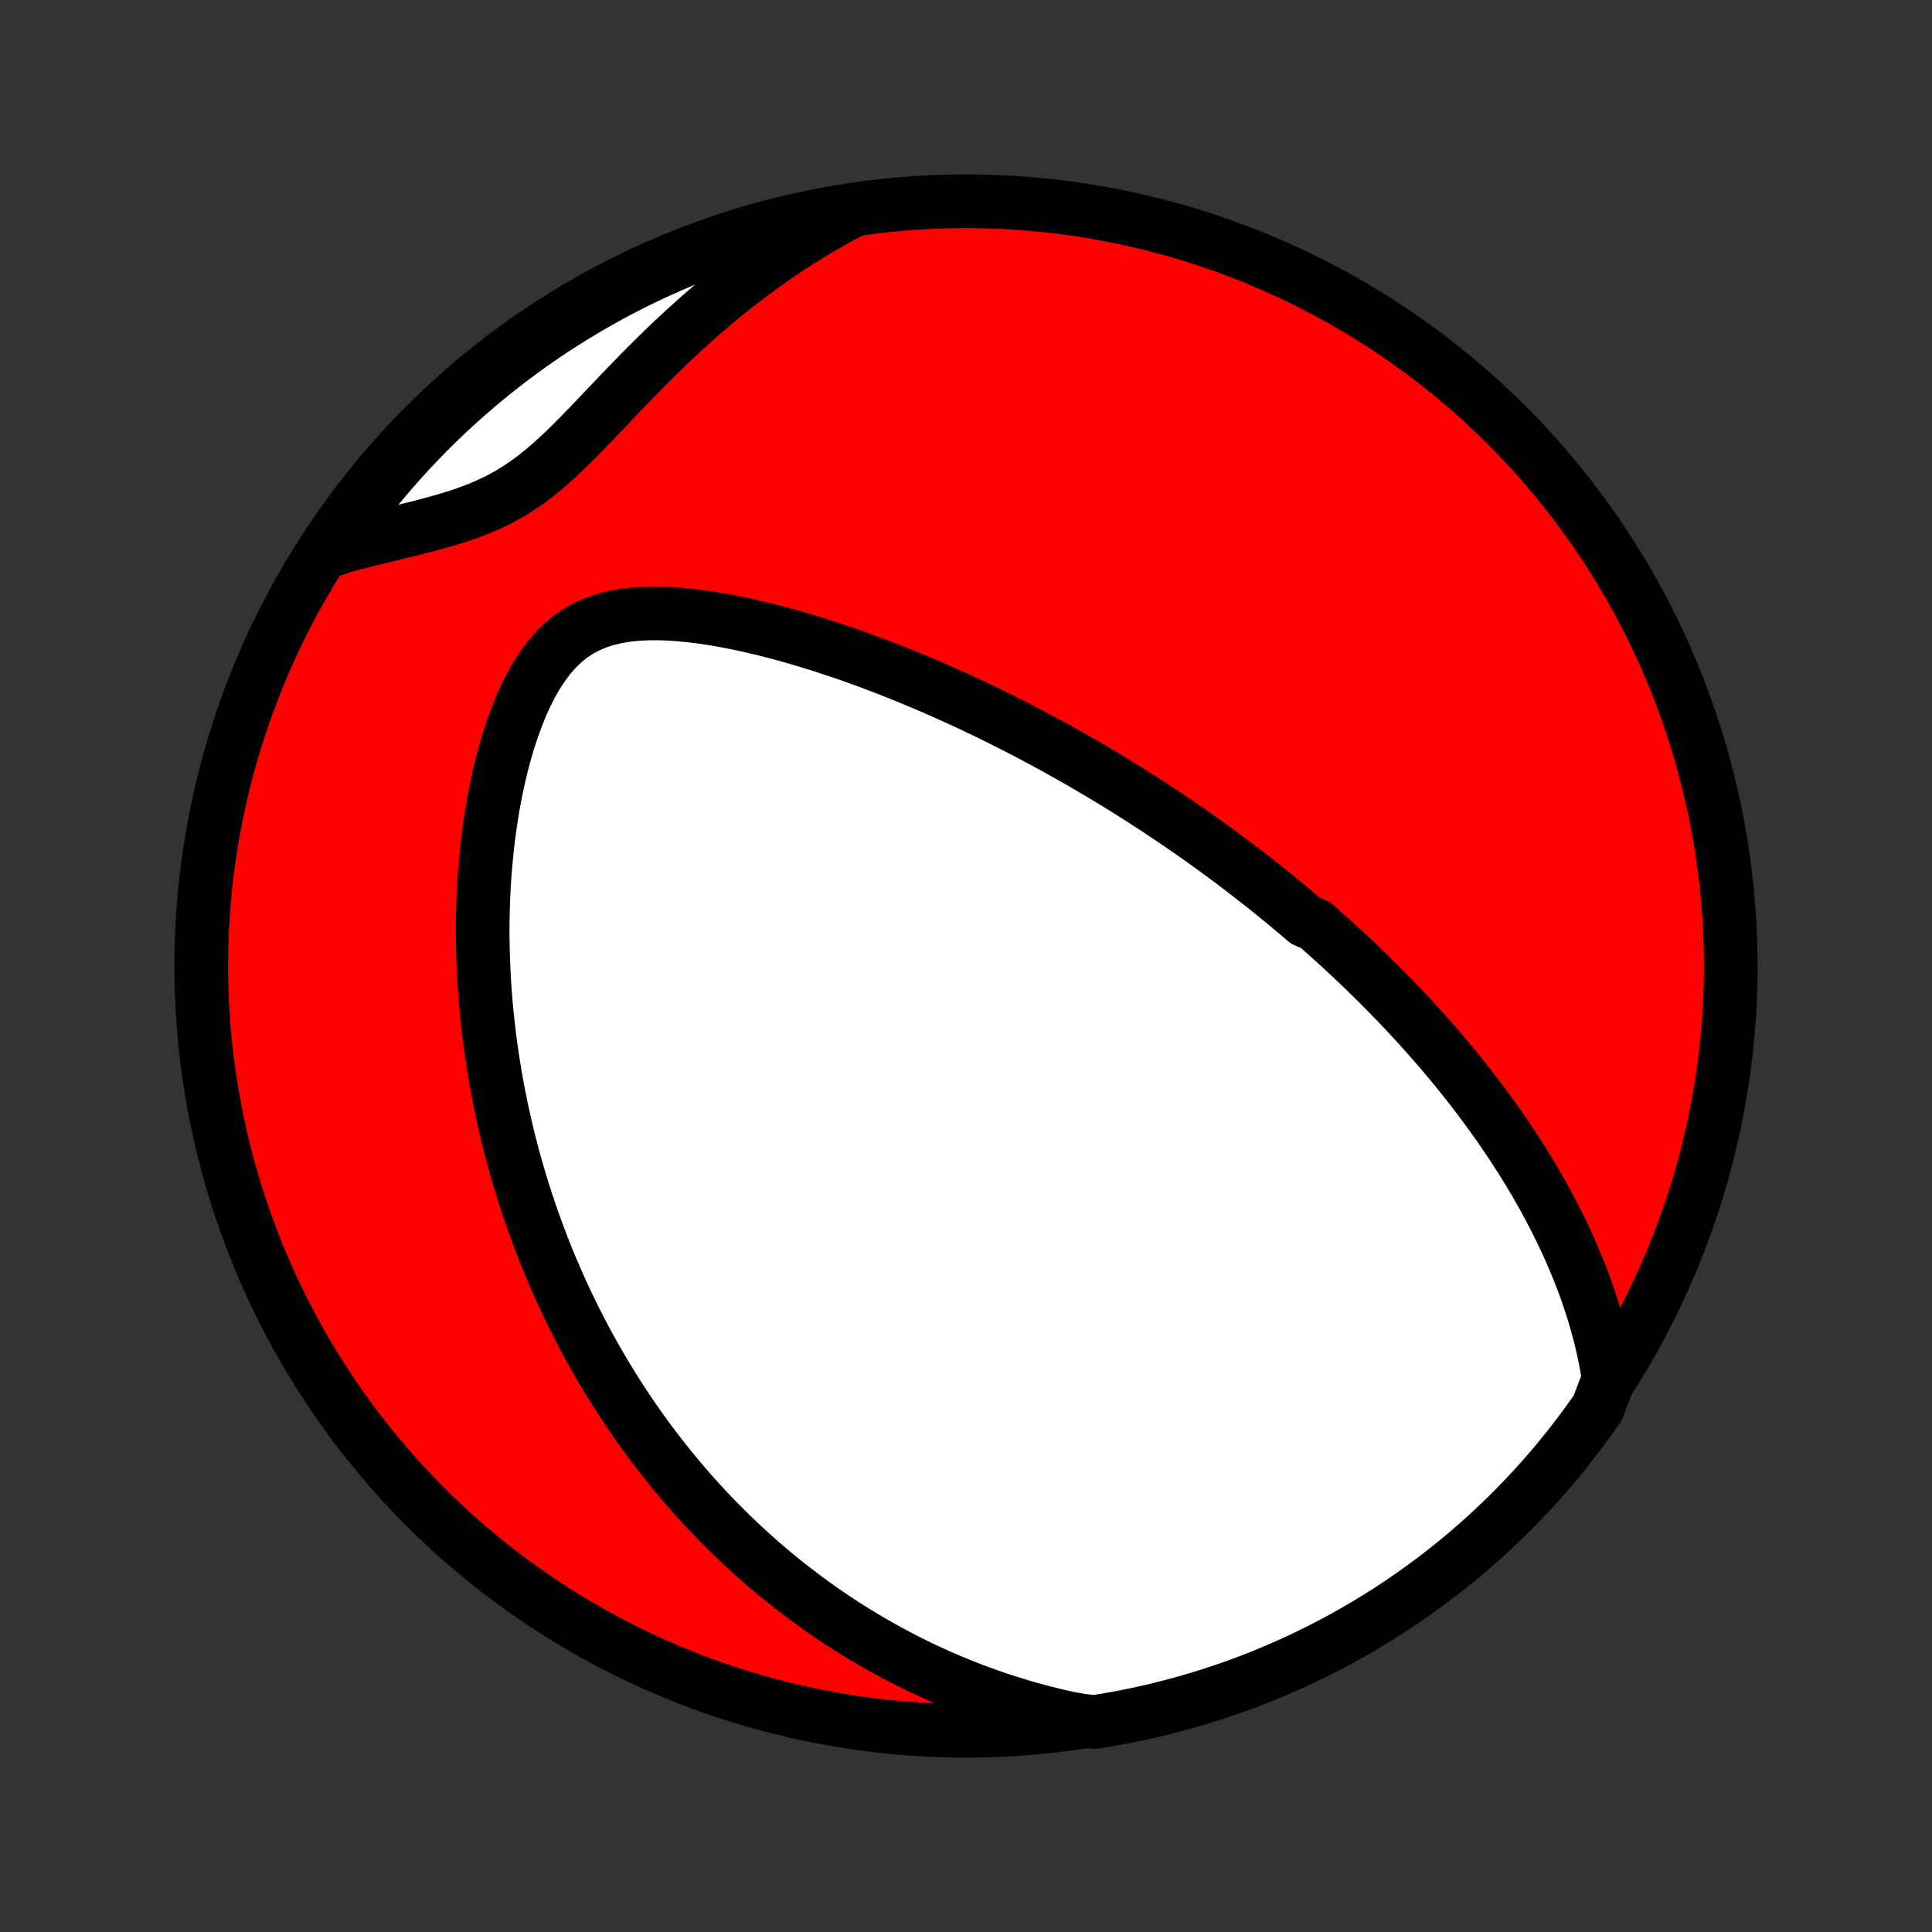 <?xml version="1.0" encoding="utf-8" standalone="no"?>
<!DOCTYPE svg PUBLIC "-//W3C//DTD SVG 1.1//EN"
  "http://www.w3.org/Graphics/SVG/1.1/DTD/svg11.dtd">
<!-- Created with matplotlib (http://matplotlib.org/) -->
<svg height="72pt" version="1.1" viewBox="0 0 72 72" width="72pt" xmlns="http://www.w3.org/2000/svg" xmlns:xlink="http://www.w3.org/1999/xlink">
 <rect x="0" y="0" width="72" height="72" fill="#333333" stroke="none"/>
 <defs>
  <style type="text/css">
*{stroke-linecap:butt;stroke-linejoin:round;}
  </style>
 </defs>
 <g id="figure_1">
  <g id="patch_1">
   <path d="
M0 72
L72 72
L72 0
L0 0
z
" style="fill:none;"/>
  </g>
  <g id="axes_1">
   <g id="PatchCollection_1">
    <defs>
     <path d="
M36 -7.5
C43.558 -7.5 50.808 -10.503 56.153 -15.848
C61.497 -21.192 64.5 -28.442 64.5 -36
C64.5 -43.558 61.497 -50.808 56.153 -56.153
C50.808 -61.497 43.558 -64.5 36 -64.5
C28.442 -64.5 21.192 -61.497 15.848 -56.153
C10.503 -50.808 7.5 -43.558 7.5 -36
C7.5 -28.442 10.503 -21.192 15.848 -15.848
C21.192 -10.503 28.442 -7.5 36 -7.5
z
" id="C0_0_a811fe30f3"/>
     <path d="
M59.953 -20.615
L59.892 -20.997
L59.822 -21.373
L59.744 -21.744
L59.658 -22.11
L59.565 -22.47
L59.466 -22.825
L59.361 -23.175
L59.249 -23.519
L59.133 -23.858
L59.012 -24.192
L58.886 -24.52
L58.756 -24.844
L58.622 -25.162
L58.485 -25.476
L58.344 -25.785
L58.2 -26.088
L58.053 -26.387
L57.904 -26.682
L57.753 -26.971
L57.599 -27.257
L57.443 -27.538
L57.285 -27.814
L57.126 -28.087
L56.965 -28.355
L56.803 -28.619
L56.639 -28.879
L56.474 -29.136
L56.308 -29.388
L56.141 -29.637
L55.974 -29.883
L55.805 -30.125
L55.635 -30.363
L55.465 -30.598
L55.294 -30.83
L55.123 -31.059
L54.951 -31.285
L54.778 -31.508
L54.605 -31.728
L54.432 -31.945
L54.258 -32.16
L54.083 -32.371
L53.909 -32.581
L53.734 -32.788
L53.558 -32.992
L53.382 -33.194
L53.206 -33.394
L53.029 -33.592
L52.853 -33.788
L52.675 -33.981
L52.498 -34.173
L52.32 -34.363
L52.141 -34.551
L51.962 -34.737
L51.783 -34.922
L51.603 -35.104
L51.423 -35.286
L51.242 -35.465
L51.061 -35.644
L50.88 -35.821
L50.697 -35.996
L50.514 -36.17
L50.331 -36.343
L50.147 -36.515
L49.962 -36.686
L49.776 -36.856
L49.59 -37.024
L49.403 -37.192
L49.215 -37.358
L49.026 -37.524
L48.646 -37.689
L48.454 -37.853
L48.262 -38.016
L48.068 -38.179
L47.873 -38.341
L47.677 -38.502
L47.48 -38.663
L47.281 -38.823
L47.081 -38.982
L46.88 -39.141
L46.677 -39.3
L46.473 -39.458
L46.267 -39.616
L46.06 -39.773
L45.851 -39.93
L45.64 -40.087
L45.428 -40.244
L45.213 -40.4
L44.997 -40.556
L44.779 -40.712
L44.559 -40.868
L44.336 -41.023
L44.112 -41.179
L43.885 -41.334
L43.656 -41.489
L43.425 -41.644
L43.191 -41.8
L42.954 -41.955
L42.715 -42.11
L42.474 -42.265
L42.229 -42.42
L41.982 -42.575
L41.732 -42.73
L41.478 -42.886
L41.222 -43.041
L40.963 -43.196
L40.7 -43.351
L40.434 -43.507
L40.165 -43.662
L39.893 -43.817
L39.616 -43.972
L39.337 -44.128
L39.053 -44.283
L38.766 -44.438
L38.475 -44.593
L38.18 -44.748
L37.881 -44.902
L37.578 -45.056
L37.271 -45.21
L36.96 -45.364
L36.644 -45.517
L36.325 -45.669
L36.001 -45.821
L35.672 -45.972
L35.34 -46.123
L35.003 -46.272
L34.661 -46.421
L34.315 -46.568
L33.965 -46.714
L33.61 -46.859
L33.251 -47.002
L32.887 -47.144
L32.519 -47.283
L32.147 -47.42
L31.771 -47.555
L31.391 -47.687
L31.006 -47.816
L30.618 -47.943
L30.227 -48.065
L29.832 -48.184
L29.433 -48.299
L29.032 -48.409
L28.628 -48.514
L28.221 -48.613
L27.813 -48.707
L27.402 -48.793
L26.991 -48.873
L26.579 -48.944
L26.168 -49.006
L25.757 -49.057
L25.347 -49.098
L24.94 -49.126
L24.537 -49.14
L24.138 -49.138
L23.745 -49.118
L23.36 -49.079
L22.983 -49.017
L22.618 -48.931
L22.265 -48.818
L21.925 -48.677
L21.601 -48.505
L21.293 -48.301
L21.002 -48.066
L20.727 -47.801
L20.47 -47.506
L20.229 -47.185
L20.004 -46.839
L19.794 -46.472
L19.599 -46.086
L19.418 -45.684
L19.251 -45.269
L19.096 -44.843
L18.953 -44.407
L18.822 -43.964
L18.702 -43.514
L18.593 -43.061
L18.494 -42.604
L18.405 -42.145
L18.326 -41.684
L18.256 -41.223
L18.195 -40.762
L18.142 -40.302
L18.098 -39.843
L18.061 -39.386
L18.032 -38.932
L18.011 -38.48
L17.997 -38.031
L17.989 -37.586
L17.988 -37.144
L17.994 -36.706
L18.006 -36.273
L18.023 -35.843
L18.046 -35.418
L18.075 -34.997
L18.108 -34.581
L18.147 -34.169
L18.191 -33.763
L18.239 -33.361
L18.291 -32.964
L18.348 -32.571
L18.409 -32.184
L18.473 -31.801
L18.542 -31.424
L18.614 -31.051
L18.689 -30.683
L18.768 -30.319
L18.85 -29.961
L18.935 -29.607
L19.023 -29.257
L19.114 -28.912
L19.208 -28.572
L19.304 -28.236
L19.403 -27.904
L19.504 -27.576
L19.608 -27.253
L19.714 -26.934
L19.822 -26.619
L19.933 -26.308
L20.045 -26
L20.16 -25.697
L20.277 -25.396
L20.395 -25.1
L20.516 -24.807
L20.639 -24.518
L20.763 -24.232
L20.89 -23.949
L21.018 -23.67
L21.148 -23.393
L21.28 -23.12
L21.413 -22.849
L21.548 -22.582
L21.685 -22.317
L21.824 -22.055
L21.965 -21.796
L22.107 -21.539
L22.251 -21.285
L22.397 -21.033
L22.544 -20.784
L22.694 -20.537
L22.845 -20.292
L22.998 -20.049
L23.153 -19.809
L23.309 -19.571
L23.468 -19.334
L23.628 -19.1
L23.791 -18.868
L23.955 -18.637
L24.122 -18.408
L24.29 -18.181
L24.46 -17.956
L24.633 -17.733
L24.808 -17.511
L24.985 -17.29
L25.164 -17.072
L25.346 -16.854
L25.53 -16.639
L25.716 -16.424
L25.905 -16.211
L26.097 -16
L26.291 -15.79
L26.488 -15.581
L26.687 -15.373
L26.89 -15.167
L27.095 -14.963
L27.303 -14.759
L27.515 -14.557
L27.729 -14.355
L27.947 -14.156
L28.168 -13.957
L28.393 -13.76
L28.621 -13.564
L28.853 -13.369
L29.088 -13.176
L29.327 -12.984
L29.571 -12.793
L29.818 -12.604
L30.069 -12.416
L30.325 -12.229
L30.585 -12.044
L30.85 -11.86
L31.12 -11.678
L31.394 -11.498
L31.673 -11.319
L31.957 -11.143
L32.247 -10.967
L32.541 -10.794
L32.842 -10.623
L33.148 -10.455
L33.459 -10.288
L33.777 -10.124
L34.101 -9.962
L34.431 -9.803
L34.767 -9.647
L35.11 -9.494
L35.46 -9.344
L35.817 -9.197
L36.181 -9.054
L36.551 -8.915
L36.929 -8.78
L37.315 -8.649
L37.709 -8.523
L38.11 -8.402
L38.519 -8.285
L38.935 -8.174
L39.361 -8.069
L39.794 -7.971
L40.303 -7.878
L40.794 -7.827
L41.283 -7.906
L41.771 -7.994
L42.258 -8.09
L42.742 -8.195
L43.224 -8.309
L43.704 -8.431
L44.182 -8.561
L44.657 -8.7
L45.13 -8.847
L45.599 -9.002
L46.066 -9.165
L46.53 -9.337
L46.991 -9.517
L47.448 -9.704
L47.902 -9.9
L48.352 -10.104
L48.798 -10.316
L49.241 -10.535
L49.679 -10.762
L50.113 -10.997
L50.543 -11.24
L50.969 -11.49
L51.39 -11.748
L51.806 -12.012
L52.218 -12.285
L52.624 -12.564
L53.026 -12.851
L53.422 -13.145
L53.813 -13.445
L54.199 -13.753
L54.579 -14.067
L54.953 -14.388
L55.322 -14.715
L55.684 -15.049
L56.041 -15.39
L56.392 -15.736
L56.736 -16.089
L57.074 -16.448
L57.406 -16.813
L57.731 -17.184
L58.049 -17.56
L58.361 -17.942
L58.666 -18.33
L58.964 -18.723
L59.255 -19.121
L59.539 -19.524
z
" id="C0_1_4ffc7c864c"/>
     <path d="
M31.771 -64.161
L31.37 -63.947
L30.97 -63.725
L30.571 -63.495
L30.173 -63.256
L29.776 -63.009
L29.381 -62.754
L28.988 -62.489
L28.597 -62.217
L28.207 -61.936
L27.82 -61.647
L27.435 -61.35
L27.053 -61.045
L26.674 -60.733
L26.298 -60.413
L25.924 -60.087
L25.555 -59.754
L25.188 -59.414
L24.825 -59.069
L24.465 -58.719
L24.11 -58.366
L23.757 -58.008
L23.408 -57.649
L23.062 -57.289
L22.72 -56.929
L22.379 -56.571
L22.041 -56.217
L21.704 -55.868
L21.368 -55.528
L21.032 -55.199
L20.694 -54.882
L20.353 -54.582
L20.009 -54.299
L19.66 -54.036
L19.305 -53.795
L18.945 -53.574
L18.578 -53.375
L18.205 -53.196
L17.826 -53.035
L17.442 -52.889
L17.054 -52.757
L16.663 -52.636
L16.27 -52.524
L15.875 -52.418
L15.479 -52.316
L15.084 -52.218
L14.689 -52.122
L14.296 -52.026
L13.905 -51.93
L13.516 -51.833
L13.13 -51.734
L12.748 -51.632
L12.459 -51.528
L12.742 -52.064
L13.034 -52.472
L13.332 -52.876
L13.636 -53.274
L13.948 -53.667
L14.267 -54.055
L14.592 -54.437
L14.923 -54.813
L15.261 -55.184
L15.606 -55.549
L15.956 -55.908
L16.313 -56.261
L16.675 -56.607
L17.044 -56.948
L17.418 -57.282
L17.798 -57.609
L18.184 -57.931
L18.575 -58.245
L18.971 -58.552
L19.372 -58.853
L19.779 -59.147
L20.19 -59.434
L20.607 -59.713
L21.028 -59.985
L21.453 -60.25
L21.883 -60.508
L22.317 -60.758
L22.756 -61.001
L23.198 -61.236
L23.644 -61.463
L24.095 -61.682
L24.548 -61.894
L25.006 -62.098
L25.466 -62.294
L25.93 -62.482
L26.397 -62.662
L26.866 -62.833
L27.339 -62.997
L27.814 -63.152
L28.292 -63.299
L28.772 -63.438
L29.254 -63.568
L29.738 -63.69
L30.225 -63.804
L30.713 -63.909
L31.202 -64.005
z
" id="C0_2_0fb461baa3"/>
    </defs>
    <g clip-path="url(#p1bffca34e9)">
     <use style="fill:#ff0000;stroke:#000000;stroke-width:2.0;" x="0.0" xlink:href="#C0_0_a811fe30f3" y="72.0"/>
    </g>
    <g clip-path="url(#p1bffca34e9)">
     <use style="fill:#ffffff;stroke:#000000;stroke-width:2.0;" x="0.0" xlink:href="#C0_1_4ffc7c864c" y="72.0"/>
    </g>
    <g clip-path="url(#p1bffca34e9)">
     <use style="fill:#ffffff;stroke:#000000;stroke-width:2.0;" x="0.0" xlink:href="#C0_2_0fb461baa3" y="72.0"/>
    </g>
   </g>
  </g>
 </g>
 <defs>
  <clipPath id="p1bffca34e9">
   <rect height="72.0" width="72.0" x="0.0" y="0.0"/>
  </clipPath>
 </defs>
</svg>
